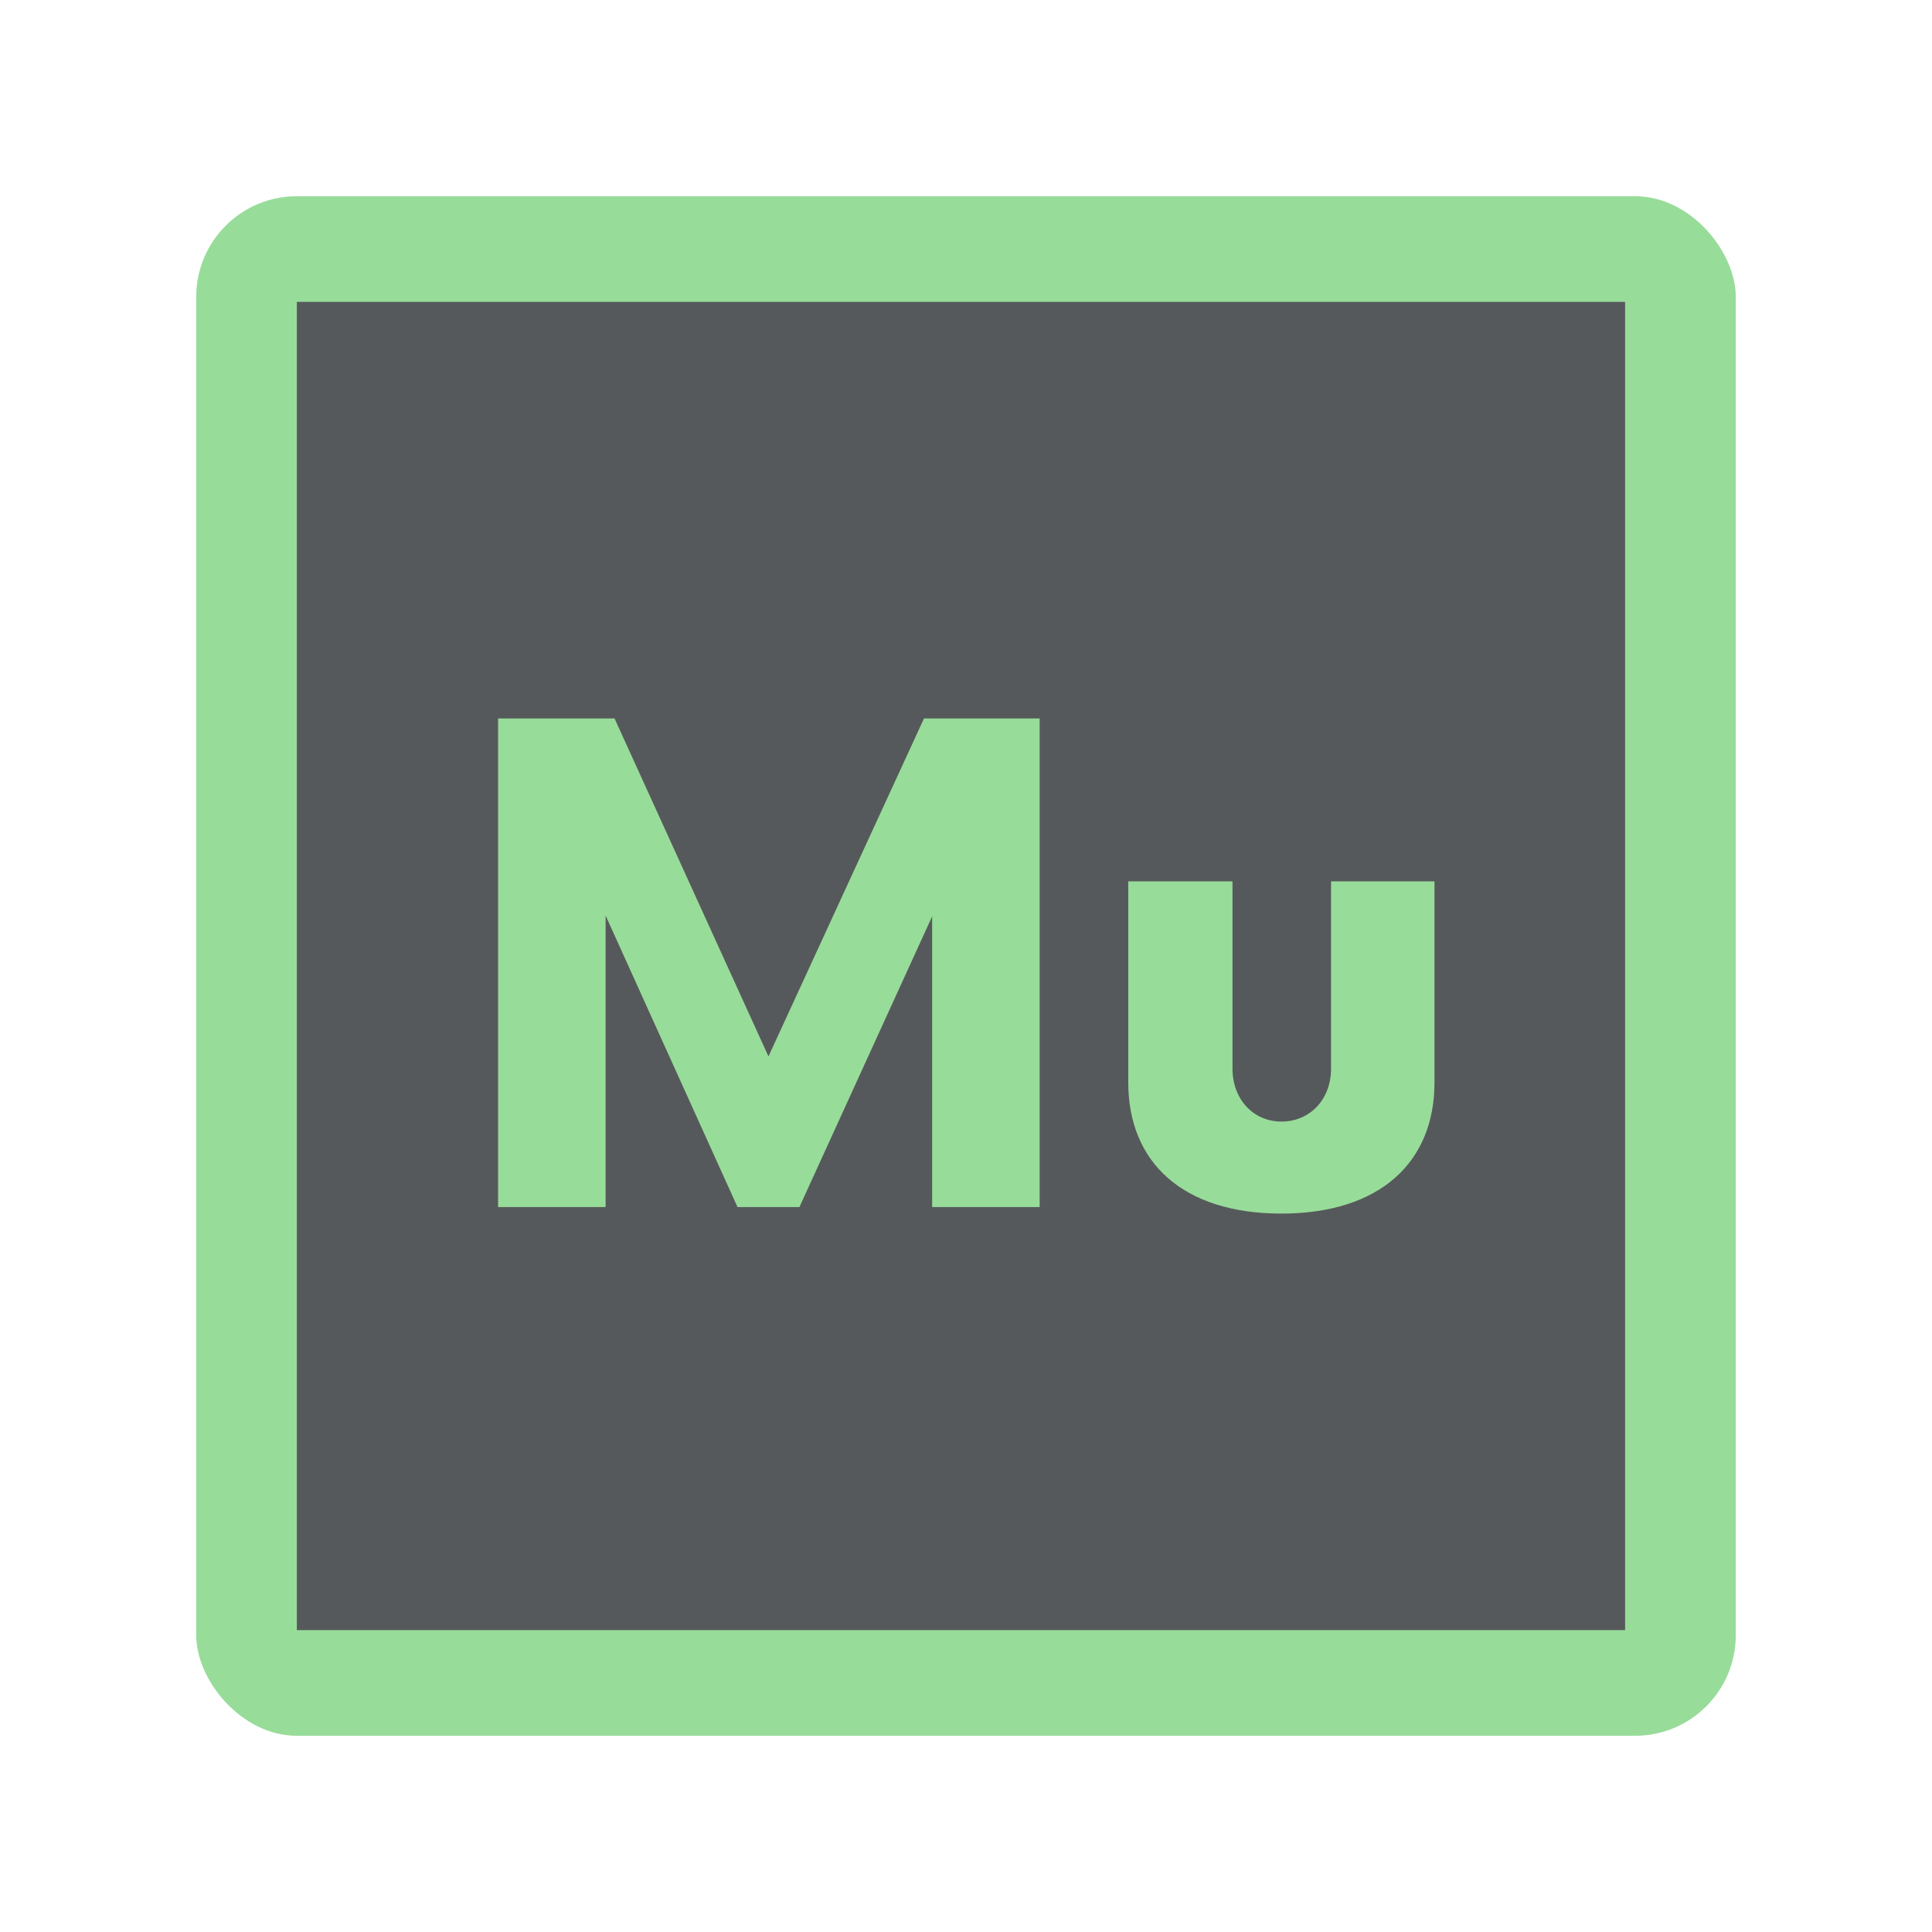 <svg width="192" height="192" version="1.1" viewBox="0 0 192 192" xmlns="http://www.w3.org/2000/svg">
 <rect class="cls-1" x="19.5" y="19.5" width="153" height="153" rx="10" ry="10" style="fill:#98dc9a"/>
 <rect class="cls-2" x="29.5" y="30" width="132" height="132" style="fill:#56595b"/>
 <path d="m49.5 71.398v48.559h10.684v-28.973l13.109 28.973h6.152l13.191-28.893v28.893h10.682v-48.559h-11.492l-15.457 33.588-15.297-33.588h-11.572zm62.625 16.188v19.99c0 7.931 5.422 13.029 15.215 13.029s15.217-5.098 15.217-13.029v-19.99h-10.279v18.613c0 3.075-2.105 5.262-4.938 5.262-2.752 0-4.856-2.186-4.856-5.262v-18.613h-10.359z" style="fill:#98dc9a;stroke-width:1.619"/>
 <style type="text/css">.st0{fill:#FFFFFF;}</style>
 <style type="text/css">.st0{fill:#FFFFFF;}</style>
</svg>
